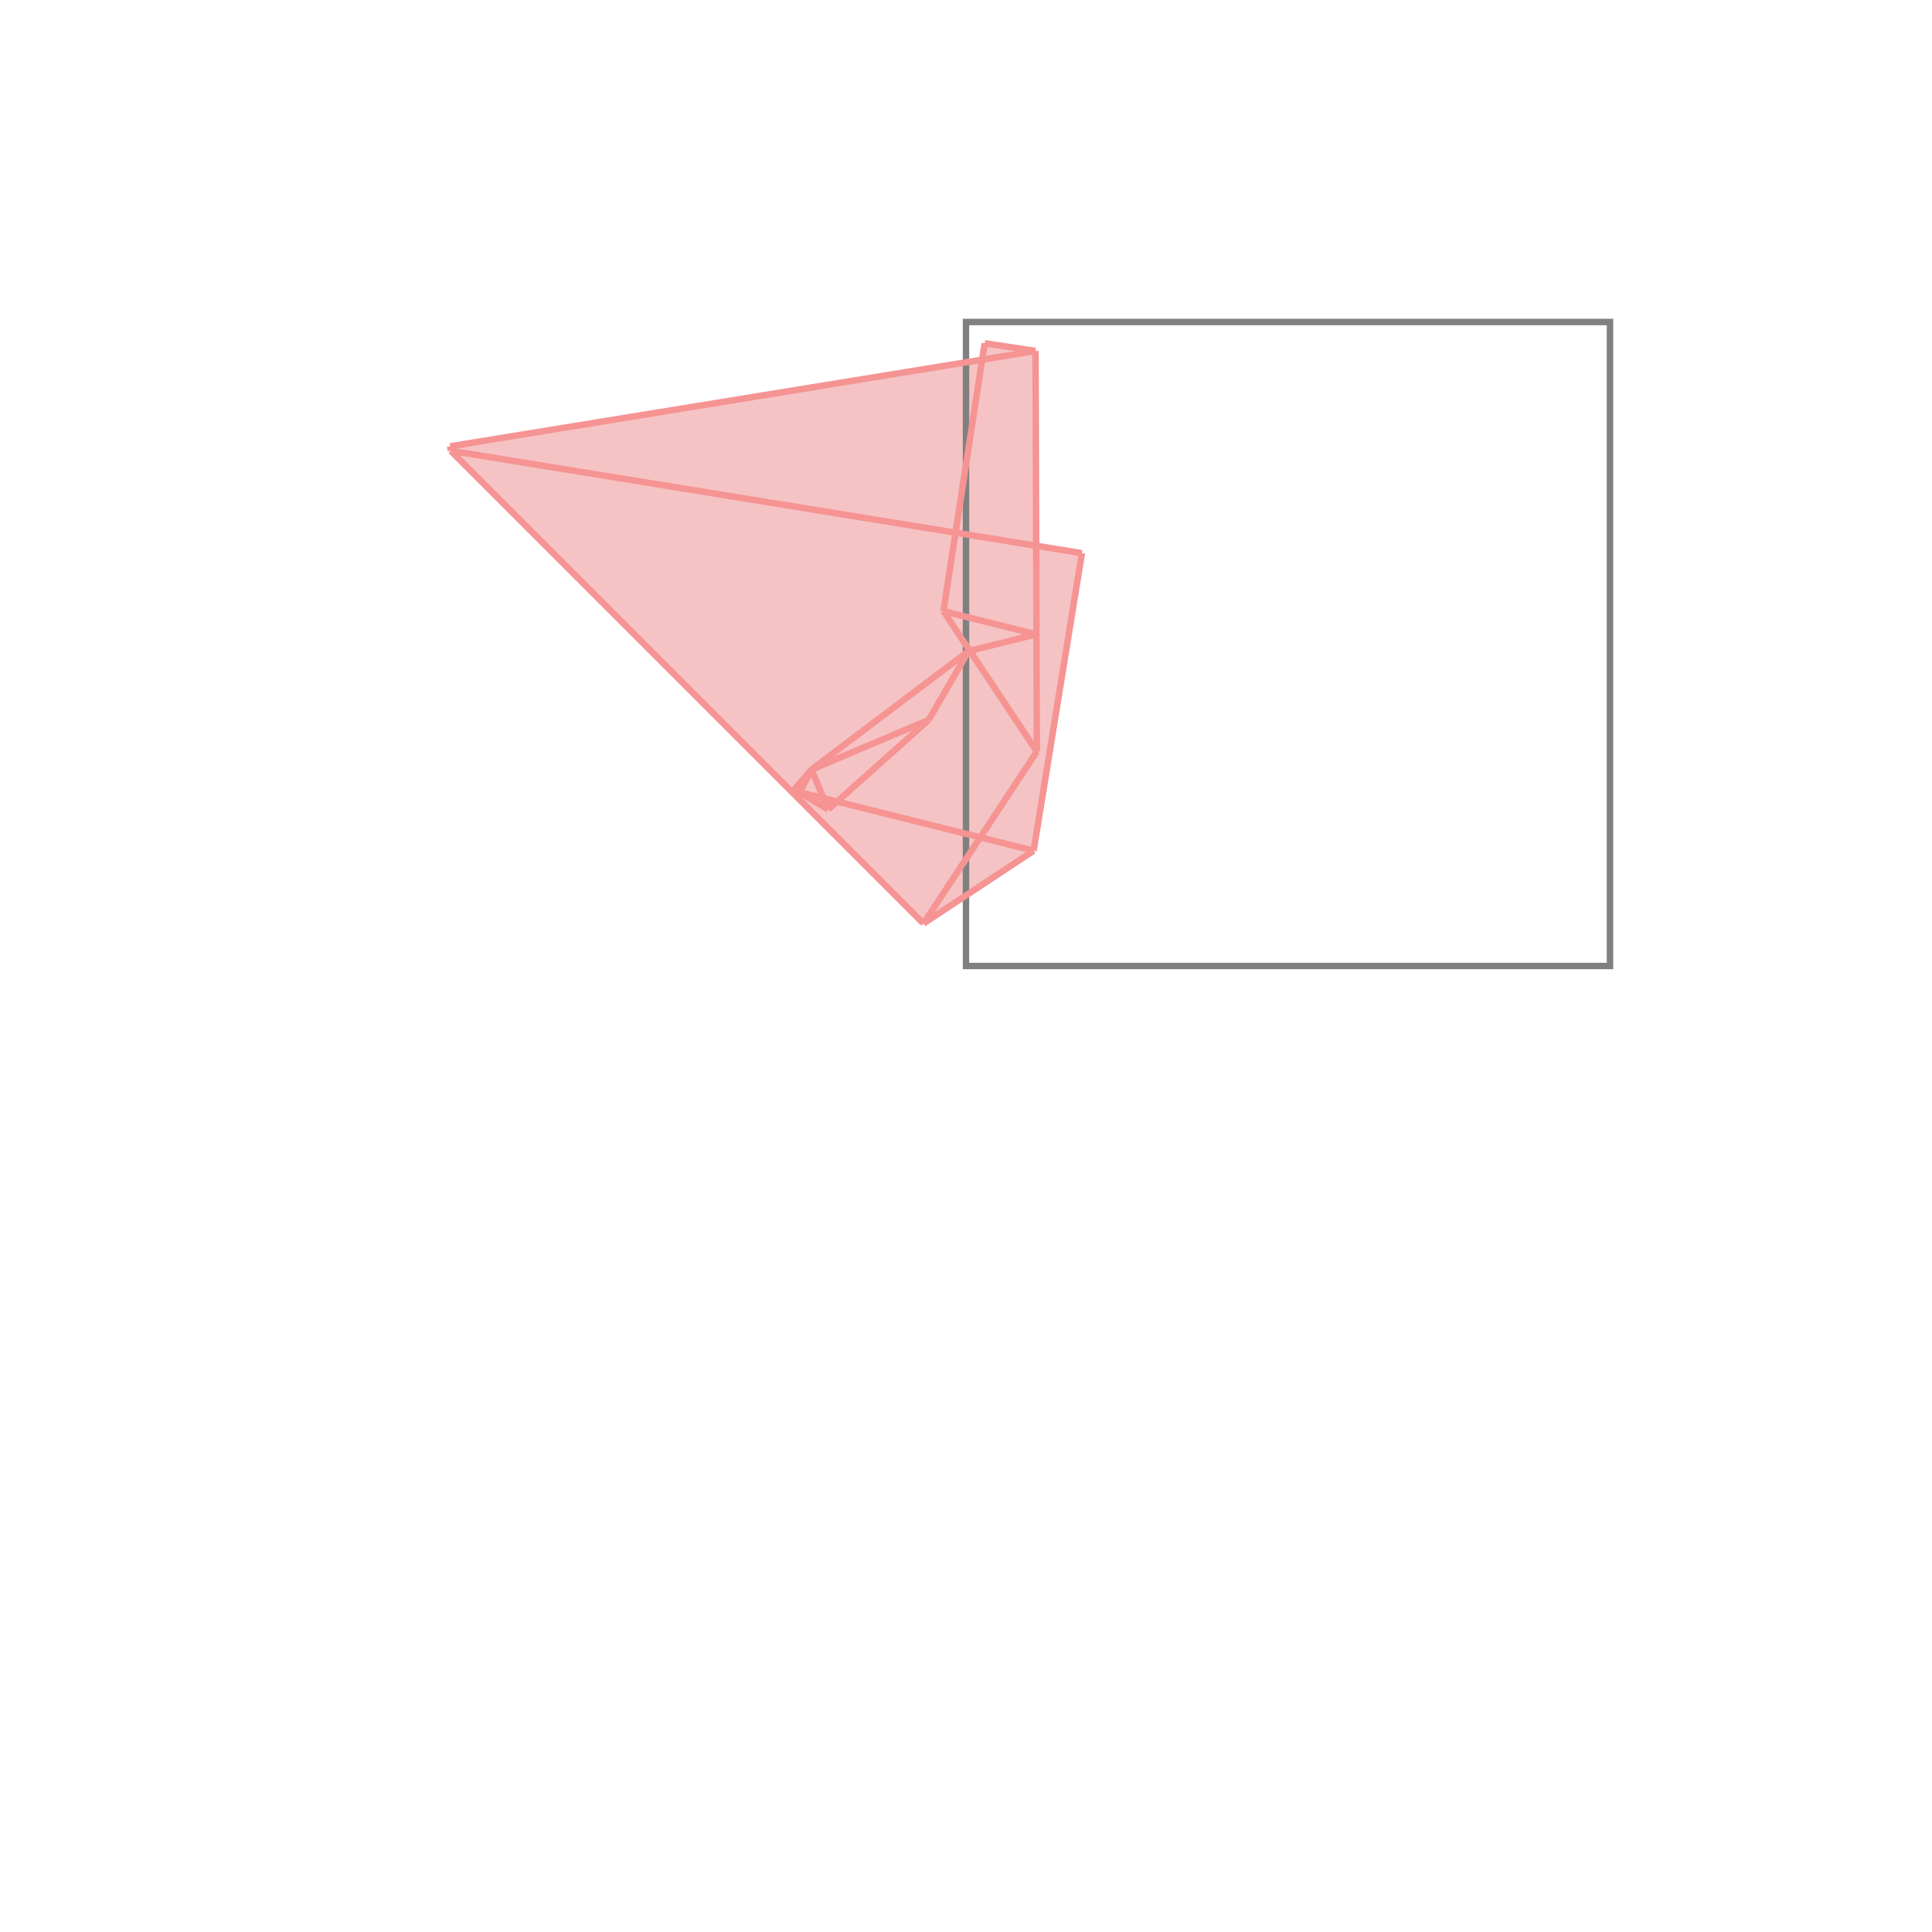<svg xmlns="http://www.w3.org/2000/svg" viewBox="-1.5 -1.5 3 3">
<g transform="scale(1, -1)">
<path d="M-0.066 0.066 L0.105 0.179 L0.18 0.641 L0.109 0.653 L0.108 0.955 L0.029 0.967 L0.025 0.941 L-0.801 0.807 L-0.8 0.8 z " fill="rgb(245,195,195)" />
<path d="M0 0 L1 0 L1 1 L0 1  z" fill="none" stroke="rgb(128,128,128)" stroke-width="0.01" />
<line x1="-0.8" y1="0.8" x2="-0.801" y2="0.807" style="stroke:rgb(246,147,147);stroke-width:0.01" />
<line x1="-0.214" y1="0.243" x2="-0.24" y2="0.305" style="stroke:rgb(246,147,147);stroke-width:0.01" />
<line x1="-0.26" y1="0.266" x2="-0.266" y2="0.274" style="stroke:rgb(246,147,147);stroke-width:0.01" />
<line x1="-0.267" y1="0.267" x2="-0.267" y2="0.272" style="stroke:rgb(246,147,147);stroke-width:0.01" />
<line x1="0.105" y1="0.179" x2="0.18" y2="0.641" style="stroke:rgb(246,147,147);stroke-width:0.01" />
<line x1="-0.066" y1="0.066" x2="-0.8" y2="0.8" style="stroke:rgb(246,147,147);stroke-width:0.01" />
<line x1="0.11" y1="0.333" x2="0.108" y2="0.955" style="stroke:rgb(246,147,147);stroke-width:0.01" />
<line x1="-0.035" y1="0.551" x2="0.029" y2="0.967" style="stroke:rgb(246,147,147);stroke-width:0.01" />
<line x1="-0.066" y1="0.066" x2="0.11" y2="0.333" style="stroke:rgb(246,147,147);stroke-width:0.01" />
<line x1="-0.066" y1="0.066" x2="0.105" y2="0.179" style="stroke:rgb(246,147,147);stroke-width:0.01" />
<line x1="-0.214" y1="0.243" x2="-0.266" y2="0.274" style="stroke:rgb(246,147,147);stroke-width:0.01" />
<line x1="-0.058" y1="0.382" x2="0.004" y2="0.489" style="stroke:rgb(246,147,147);stroke-width:0.01" />
<line x1="0.11" y1="0.333" x2="-0.035" y2="0.551" style="stroke:rgb(246,147,147);stroke-width:0.01" />
<line x1="-0.26" y1="0.266" x2="-0.24" y2="0.305" style="stroke:rgb(246,147,147);stroke-width:0.01" />
<line x1="0.105" y1="0.179" x2="-0.267" y2="0.272" style="stroke:rgb(246,147,147);stroke-width:0.01" />
<line x1="-0.26" y1="0.266" x2="-0.267" y2="0.267" style="stroke:rgb(246,147,147);stroke-width:0.01" />
<line x1="-0.214" y1="0.243" x2="-0.058" y2="0.382" style="stroke:rgb(246,147,147);stroke-width:0.01" />
<line x1="-0.27" y1="0.27" x2="-0.24" y2="0.305" style="stroke:rgb(246,147,147);stroke-width:0.01" />
<line x1="-0.27" y1="0.27" x2="-0.267" y2="0.272" style="stroke:rgb(246,147,147);stroke-width:0.01" />
<line x1="-0.24" y1="0.305" x2="0.004" y2="0.489" style="stroke:rgb(246,147,147);stroke-width:0.01" />
<line x1="-0.24" y1="0.305" x2="-0.058" y2="0.382" style="stroke:rgb(246,147,147);stroke-width:0.01" />
<line x1="0.004" y1="0.489" x2="0.109" y2="0.515" style="stroke:rgb(246,147,147);stroke-width:0.01" />
<line x1="0.109" y1="0.515" x2="-0.035" y2="0.551" style="stroke:rgb(246,147,147);stroke-width:0.01" />
<line x1="0.18" y1="0.641" x2="-0.8" y2="0.8" style="stroke:rgb(246,147,147);stroke-width:0.01" />
<line x1="-0.801" y1="0.807" x2="0.108" y2="0.955" style="stroke:rgb(246,147,147);stroke-width:0.01" />
<line x1="0.108" y1="0.955" x2="0.029" y2="0.967" style="stroke:rgb(246,147,147);stroke-width:0.01" />
</g>
</svg>

